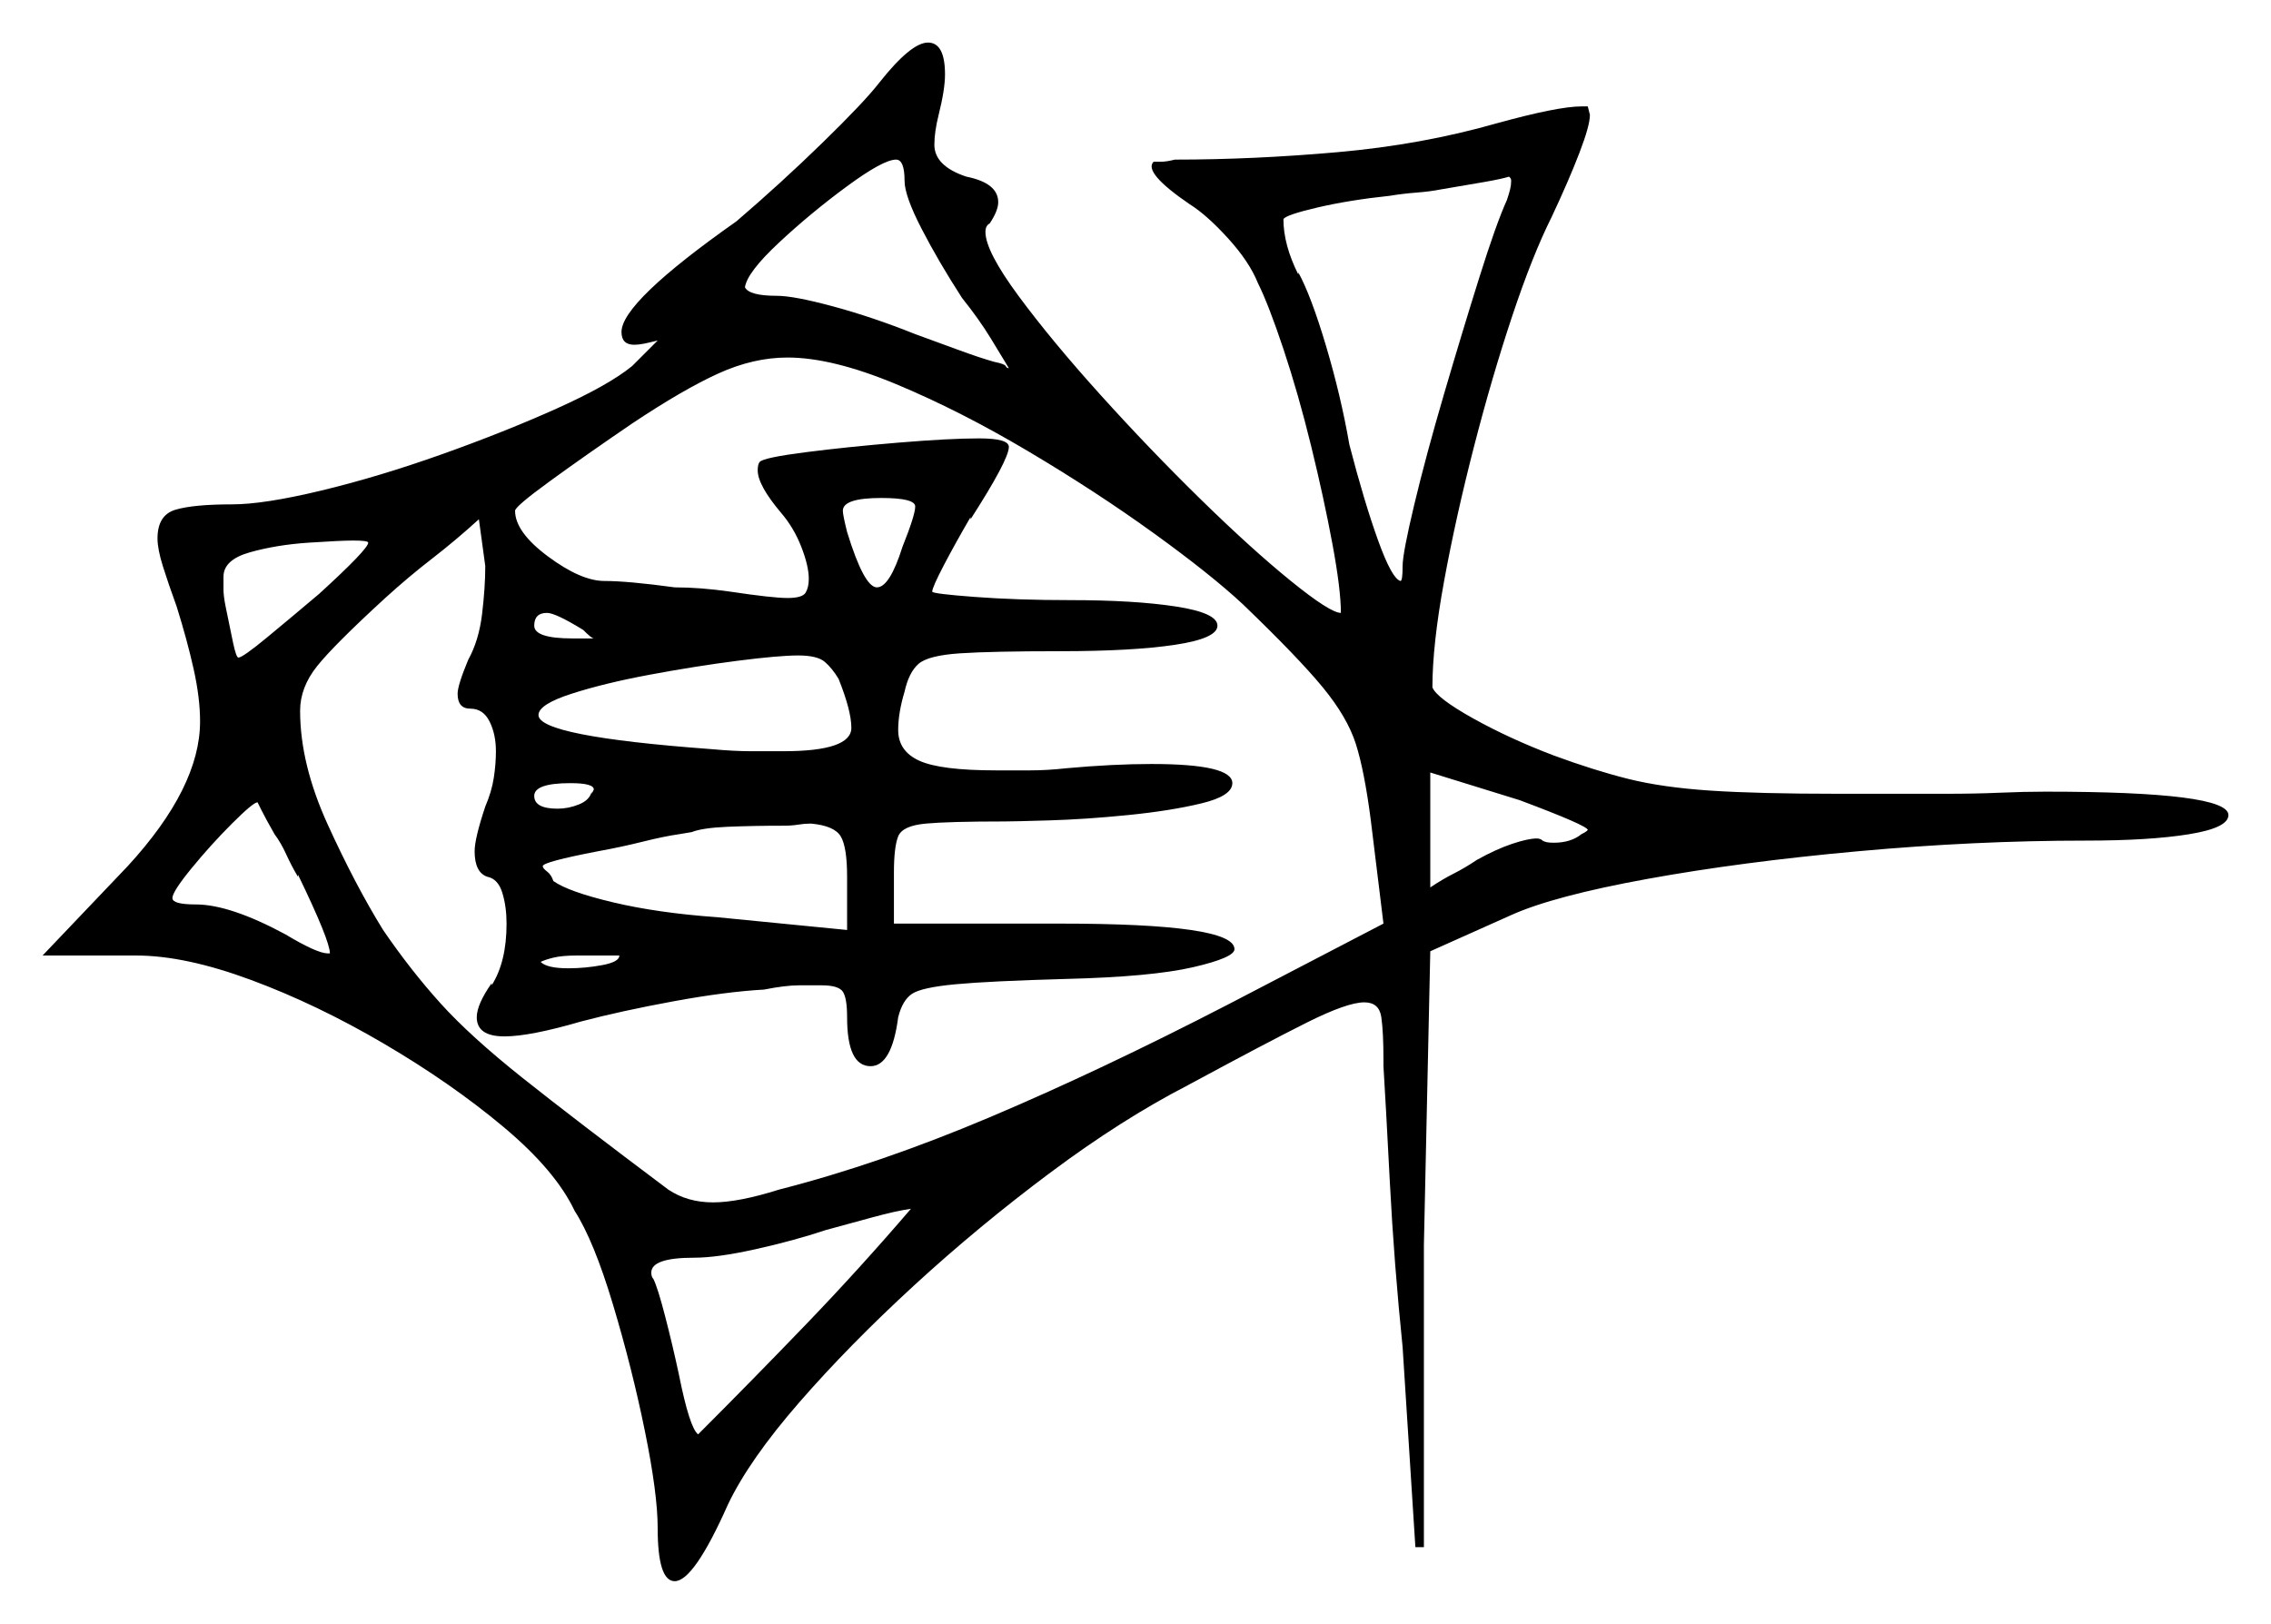 <svg xmlns="http://www.w3.org/2000/svg" width="533.5" height="381.5" viewBox="0 0 533.5 381.5"><path d="M70.0 205.5V206.0Q68.5 203.5 67.25 200.75Q66.0 198.0 64.5 196.0Q62.5 192.5 61.5 190.5Q60.5 188.5 60.5 188.5Q59.5 188.5 54.5 193.5Q49.5 198.5 45.0 204.0Q40.5 209.5 40.5 211.0Q40.5 212.5 46.0 212.5Q54.0 212.5 67.0 219.5Q74.5 224.0 77.0 224.0H77.5Q77.5 221.0 70.0 205.5ZM75.0 139.5Q86.5 129.0 86.5 127.5Q86.5 127.0 83.0 127.0Q80.0 127.0 72.5 127.5Q65.0 128.0 58.75 129.75Q52.5 131.5 52.5 135.5Q52.5 137.0 52.5 138.5Q52.5 140.0 53.0 142.5Q54.0 147.5 54.75 151.0Q55.5 154.5 56.0 154.5Q57.0 154.5 62.75 149.75Q68.5 145.0 75.0 139.5ZM139.0 186.0V186.5L139.5 185.5Q139.5 184.0 134.0 184.0Q125.5 184.0 125.5 187.0Q125.5 190.0 131.0 190.0Q133.5 190.0 136.0 189.0Q138.5 188.0 139.0 186.0ZM137.0 148.0Q130.5 144.0 128.5 144.0Q125.5 144.0 125.5 147.0Q125.5 150.0 134.5 150.0Q136.5 150.0 137.75 150.0Q139.0 150.0 139.5 150.0Q139.0 150.0 137.0 148.0ZM145.5 224.5H135.5Q132.0 224.5 130.0 225.0Q128.0 225.5 127.0 226.0Q128.5 227.5 133.5 227.5Q137.5 227.5 141.5 226.75Q145.5 226.0 145.5 224.5ZM164.0 337.0Q177.0 324.0 189.5 311.0Q202.0 298.0 214.0 284.0Q210.5 284.5 205.0 286.0Q199.5 287.5 194.0 289.0Q186.5 291.5 177.5 293.5Q168.5 295.5 163.0 295.5Q153.0 295.5 153.0 299.0Q153.0 300.0 153.5 300.5Q154.5 302.5 156.25 309.25Q158.0 316.0 159.5 323.0Q162.0 335.5 164.0 337.0ZM197.0 159.5Q195.5 157.0 193.75 155.5Q192.0 154.0 187.5 154.0Q183.0 154.0 173.25 155.25Q163.5 156.5 152.75 158.5Q142.0 160.5 134.25 163.0Q126.5 165.5 126.5 168.0Q126.5 173.0 167.0 176.0Q172.5 176.5 176.5 176.5Q180.5 176.5 184.0 176.5Q200.0 176.5 200.0 171.0Q200.0 167.0 197.0 159.5ZM199.0 218.5V206.0Q199.0 199.0 197.5 196.5Q196.0 194.0 190.5 193.5Q189.0 193.5 187.5 193.75Q186.0 194.0 184.0 194.0Q177.0 194.0 171.0 194.25Q165.0 194.5 162.5 195.5L159.5 196.0Q156.0 196.5 151.0 197.75Q146.0 199.0 140.5 200.0Q127.5 202.5 127.5 203.5Q127.5 204.0 128.5 204.75Q129.5 205.5 130.0 207.0Q133.5 209.5 144.0 212.0Q154.5 214.5 168.5 215.5ZM292.0 142.0Q284.5 135.0 271.0 125.25Q257.5 115.5 241.5 106.0Q225.5 96.5 210.5 90.25Q195.5 84.0 185.0 84.0Q177.0 84.0 168.75 87.75Q160.5 91.5 148.5 99.5Q137.5 107.0 129.25 113.0Q121.0 119.0 121.0 120.0Q121.0 125.0 128.75 130.75Q136.5 136.5 142.0 136.5Q147.5 136.5 158.5 138.0Q161.5 138.0 164.75 138.25Q168.0 138.5 171.5 139.0Q181.5 140.5 185.0 140.5Q188.5 140.5 189.25 139.25Q190.0 138.0 190.0 136.0Q190.0 133.0 188.25 128.5Q186.5 124.0 183.5 120.5Q178.0 114.0 178.0 110.5Q178.0 109.0 178.5 108.5Q179.5 107.5 189.25 106.25Q199.0 105.0 211.0 104.0Q223.0 103.0 230.0 103.0Q237.0 103.0 237.0 105.0Q237.0 108.0 228.0 122.0V121.5Q224.5 127.5 221.75 132.75Q219.0 138.0 219.0 139.0Q219.0 139.5 229.0 140.25Q239.0 141.0 251.5 141.0Q266.5 141.0 276.25 142.5Q286.0 144.0 286.0 147.0Q286.0 150.0 276.0 151.5Q266.0 153.0 249.0 153.0Q233.0 153.0 225.5 153.5Q218.0 154.0 215.75 156.0Q213.5 158.0 212.5 162.5Q211.0 167.5 211.0 171.5Q211.0 176.5 216.0 178.75Q221.0 181.0 234.0 181.0Q238.0 181.0 242.0 181.0Q246.0 181.0 250.5 180.5Q256.0 180.0 261.0 179.75Q266.0 179.5 270.5 179.5Q289.5 179.5 289.5 184.0Q289.5 187.0 282.25 188.75Q275.0 190.5 265.0 191.5Q255.0 192.5 246.5 192.75Q238.0 193.0 236.0 193.0Q223.0 193.0 217.5 193.5Q212.0 194.0 211.0 196.5Q210.0 199.0 210.0 205.0V217.0H249.0Q290.0 217.0 290.0 223.0Q290.0 225.0 280.25 227.25Q270.5 229.5 250.5 230.0Q232.5 230.5 224.5 231.25Q216.5 232.0 214.25 233.5Q212.0 235.0 211.0 239.0Q209.5 250.5 204.5 250.5Q199.0 250.5 199.0 239.0Q199.0 234.5 198.0 233.0Q197.0 231.5 193.0 231.5Q191.0 231.5 187.75 231.5Q184.5 231.5 179.5 232.5Q170.5 233.0 158.25 235.25Q146.0 237.5 136.5 240.0Q124.5 243.5 118.5 243.5Q112.0 243.5 112.0 239.0Q112.0 236.0 115.5 231.0V231.5Q119.0 226.0 119.0 217.0Q119.0 213.0 118.0 209.75Q117.0 206.5 114.5 206.0Q111.5 205.0 111.5 200.0Q111.5 197.0 114.0 189.5Q115.5 186.0 116.0 182.75Q116.5 179.5 116.5 176.5Q116.5 172.5 115.0 169.5Q113.5 166.5 110.5 166.5Q107.5 166.5 107.5 163.0Q107.5 161.0 110.0 155.0Q112.5 150.5 113.25 144.25Q114.0 138.0 114.0 133.0L112.5 122.0Q107.0 127.0 101.5 131.25Q96.0 135.5 90.5 140.5Q78.5 151.5 74.5 156.5Q70.5 161.5 70.5 167.0Q70.5 179.5 77.0 193.75Q83.5 208.0 90.0 218.5Q96.5 228.0 103.5 235.75Q110.5 243.5 122.75 253.25Q135.0 263.0 157.0 279.5Q161.5 282.5 167.5 282.5Q173.5 282.5 183.0 279.5Q206.5 273.5 232.5 262.5Q258.5 251.5 288.5 236.0L325.0 217.0L322.0 192.5Q320.5 181.0 318.5 174.75Q316.5 168.5 310.75 161.5Q305.0 154.5 292.0 142.0ZM371.5 196.0Q372.5 195.5 372.75 195.25Q373.0 195.0 373.0 195.0Q373.0 194.0 357.0 188.0L336.0 181.5V208.5Q339.0 206.5 341.5 205.25Q344.0 204.0 347.0 202.0Q351.5 199.5 355.25 198.25Q359.0 197.0 361.0 197.0Q362.5 197.0 363.0 198.5L362.5 197.5Q363.0 198.0 365.0 198.0Q369.0 198.0 371.5 196.0ZM212.5 42.5Q212.5 37.5 210.5 37.5Q207.5 37.5 199.0 43.75Q190.5 50.0 183.0 57.0Q175.5 64.0 175.0 67.5Q176.0 69.5 182.5 69.5Q186.5 69.5 195.75 72.0Q205.0 74.5 215.0 78.5Q220.5 80.5 225.25 82.25Q230.0 84.0 233.5 85.0Q236.0 85.5 236.25 86.0Q236.5 86.5 237.0 86.5Q235.5 84.0 232.75 79.5Q230.0 75.0 226.0 70.0Q220.5 61.5 216.5 53.75Q212.5 46.0 212.5 42.5ZM212.0 128.5Q215.0 121.0 215.0 119.0Q215.0 117.0 207.0 117.0Q198.0 117.0 198.0 120.0Q198.0 121.0 199.0 125.0Q203.0 138.0 206.0 138.0Q209.0 138.0 212.0 128.5ZM354.0 47.0Q354.5 45.5 354.75 44.5Q355.0 43.5 355.0 42.5Q355.0 42.0 354.75 41.75Q354.5 41.5 354.5 41.5Q353.0 42.0 348.75 42.75Q344.5 43.5 338.5 44.5Q336.0 45.0 332.75 45.25Q329.5 45.5 326.5 46.0Q317.0 47.0 309.5 48.75Q302.0 50.5 301.5 51.5Q301.5 57.5 305.0 64.5V64.0Q308.0 69.5 311.5 81.25Q315.0 93.0 317.0 104.5Q320.5 118.0 323.75 127.0Q327.0 136.0 329.0 136.5Q329.5 136.5 329.5 133.0Q329.5 130.0 332.25 118.5Q335.0 107.0 339.25 92.5Q343.5 78.0 347.5 65.25Q351.5 52.5 354.0 47.0ZM206.5 19.5Q214.0 10.0 218.0 10.0Q222.0 10.0 222.0 17.5Q222.0 21.0 220.5 27.0Q220.0 29.0 219.75 30.75Q219.5 32.5 219.5 34.0Q219.5 39.0 227.0 41.5Q234.5 43.0 234.5 47.5Q234.5 49.5 232.5 52.5Q231.5 53.0 231.5 54.5Q231.5 59.0 239.25 69.5Q247.0 80.0 258.5 92.75Q270.0 105.5 282.0 117.25Q294.0 129.0 303.25 136.5Q312.5 144.0 315.0 144.0Q315.0 138.5 313.0 127.75Q311.0 117.0 308.0 104.75Q305.0 92.5 301.5 82.0Q298.0 71.5 295.5 66.5Q293.5 61.5 288.5 56.0Q283.5 50.5 279.5 48.0Q268.5 40.5 271.0 38.0Q271.5 38.0 272.75 38.0Q274.0 38.0 276.0 37.5Q294.5 37.5 314.25 35.75Q334.0 34.0 351.5 29.0Q366.0 25.0 371.5 25.0H373.0L373.5 27.0Q373.5 29.5 371.0 36.0Q368.5 42.5 364.5 51.0Q360.0 60.0 355.25 74.25Q350.5 88.5 346.25 105.0Q342.0 121.5 339.25 136.5Q336.5 151.5 336.5 161.5Q337.5 164.0 346.0 168.75Q354.5 173.5 365.0 177.5Q374.5 181.0 382.5 183.0Q390.5 185.0 401.75 185.75Q413.0 186.5 432.0 186.5H457.0Q464.0 186.5 469.75 186.25Q475.5 186.0 480.5 186.0Q523.5 186.0 523.5 191.5Q523.5 194.5 514.25 196.0Q505.0 197.5 490.0 197.5Q464.0 197.5 436.5 200.0Q409.0 202.5 387.0 206.5Q365.0 210.5 355.0 215.0L336.0 223.5L334.5 292.5V363.5H332.5L329.5 316.5Q327.5 297.0 326.5 277.75Q325.5 258.5 325.0 250.5V249.0Q325.0 242.5 324.5 239.0Q324.0 235.5 320.5 235.5Q316.5 235.5 307.0 240.25Q297.5 245.0 279.0 255.0Q263.5 263.0 246.75 275.5Q230.0 288.0 214.75 302.0Q199.5 316.0 187.75 329.5Q176.0 343.0 171.0 353.5Q163.0 371.5 158.5 371.5Q154.5 371.5 154.5 359.0Q154.5 351.0 151.5 336.25Q148.5 321.5 144.0 306.5Q139.5 291.5 135.0 284.5Q130.5 275.0 118.25 264.75Q106.0 254.5 90.25 245.25Q74.5 236.0 59.0 230.25Q43.5 224.5 32.0 224.5H10.0L30.0 203.5Q47.0 185.0 47.0 169.5Q47.0 164.0 45.5 157.25Q44.0 150.5 41.5 142.5Q39.5 137.0 38.25 133.0Q37.0 129.0 37.0 126.5Q37.0 121.0 41.25 119.75Q45.5 118.5 54.5 118.5Q62.0 118.5 75.5 115.25Q89.0 112.0 103.75 106.75Q118.5 101.5 130.75 96.0Q143.0 90.5 148.5 86.0Q151.0 83.5 152.5 82.0Q154.0 80.5 154.5 80.0Q152.5 80.5 151.25 80.75Q150.0 81.0 149.0 81.0Q146.0 81.0 146.0 78.0Q146.0 71.0 173.0 52.0Q183.5 43.0 193.25 33.5Q203.0 24.0 206.5 19.5Z" fill="black" /></svg>